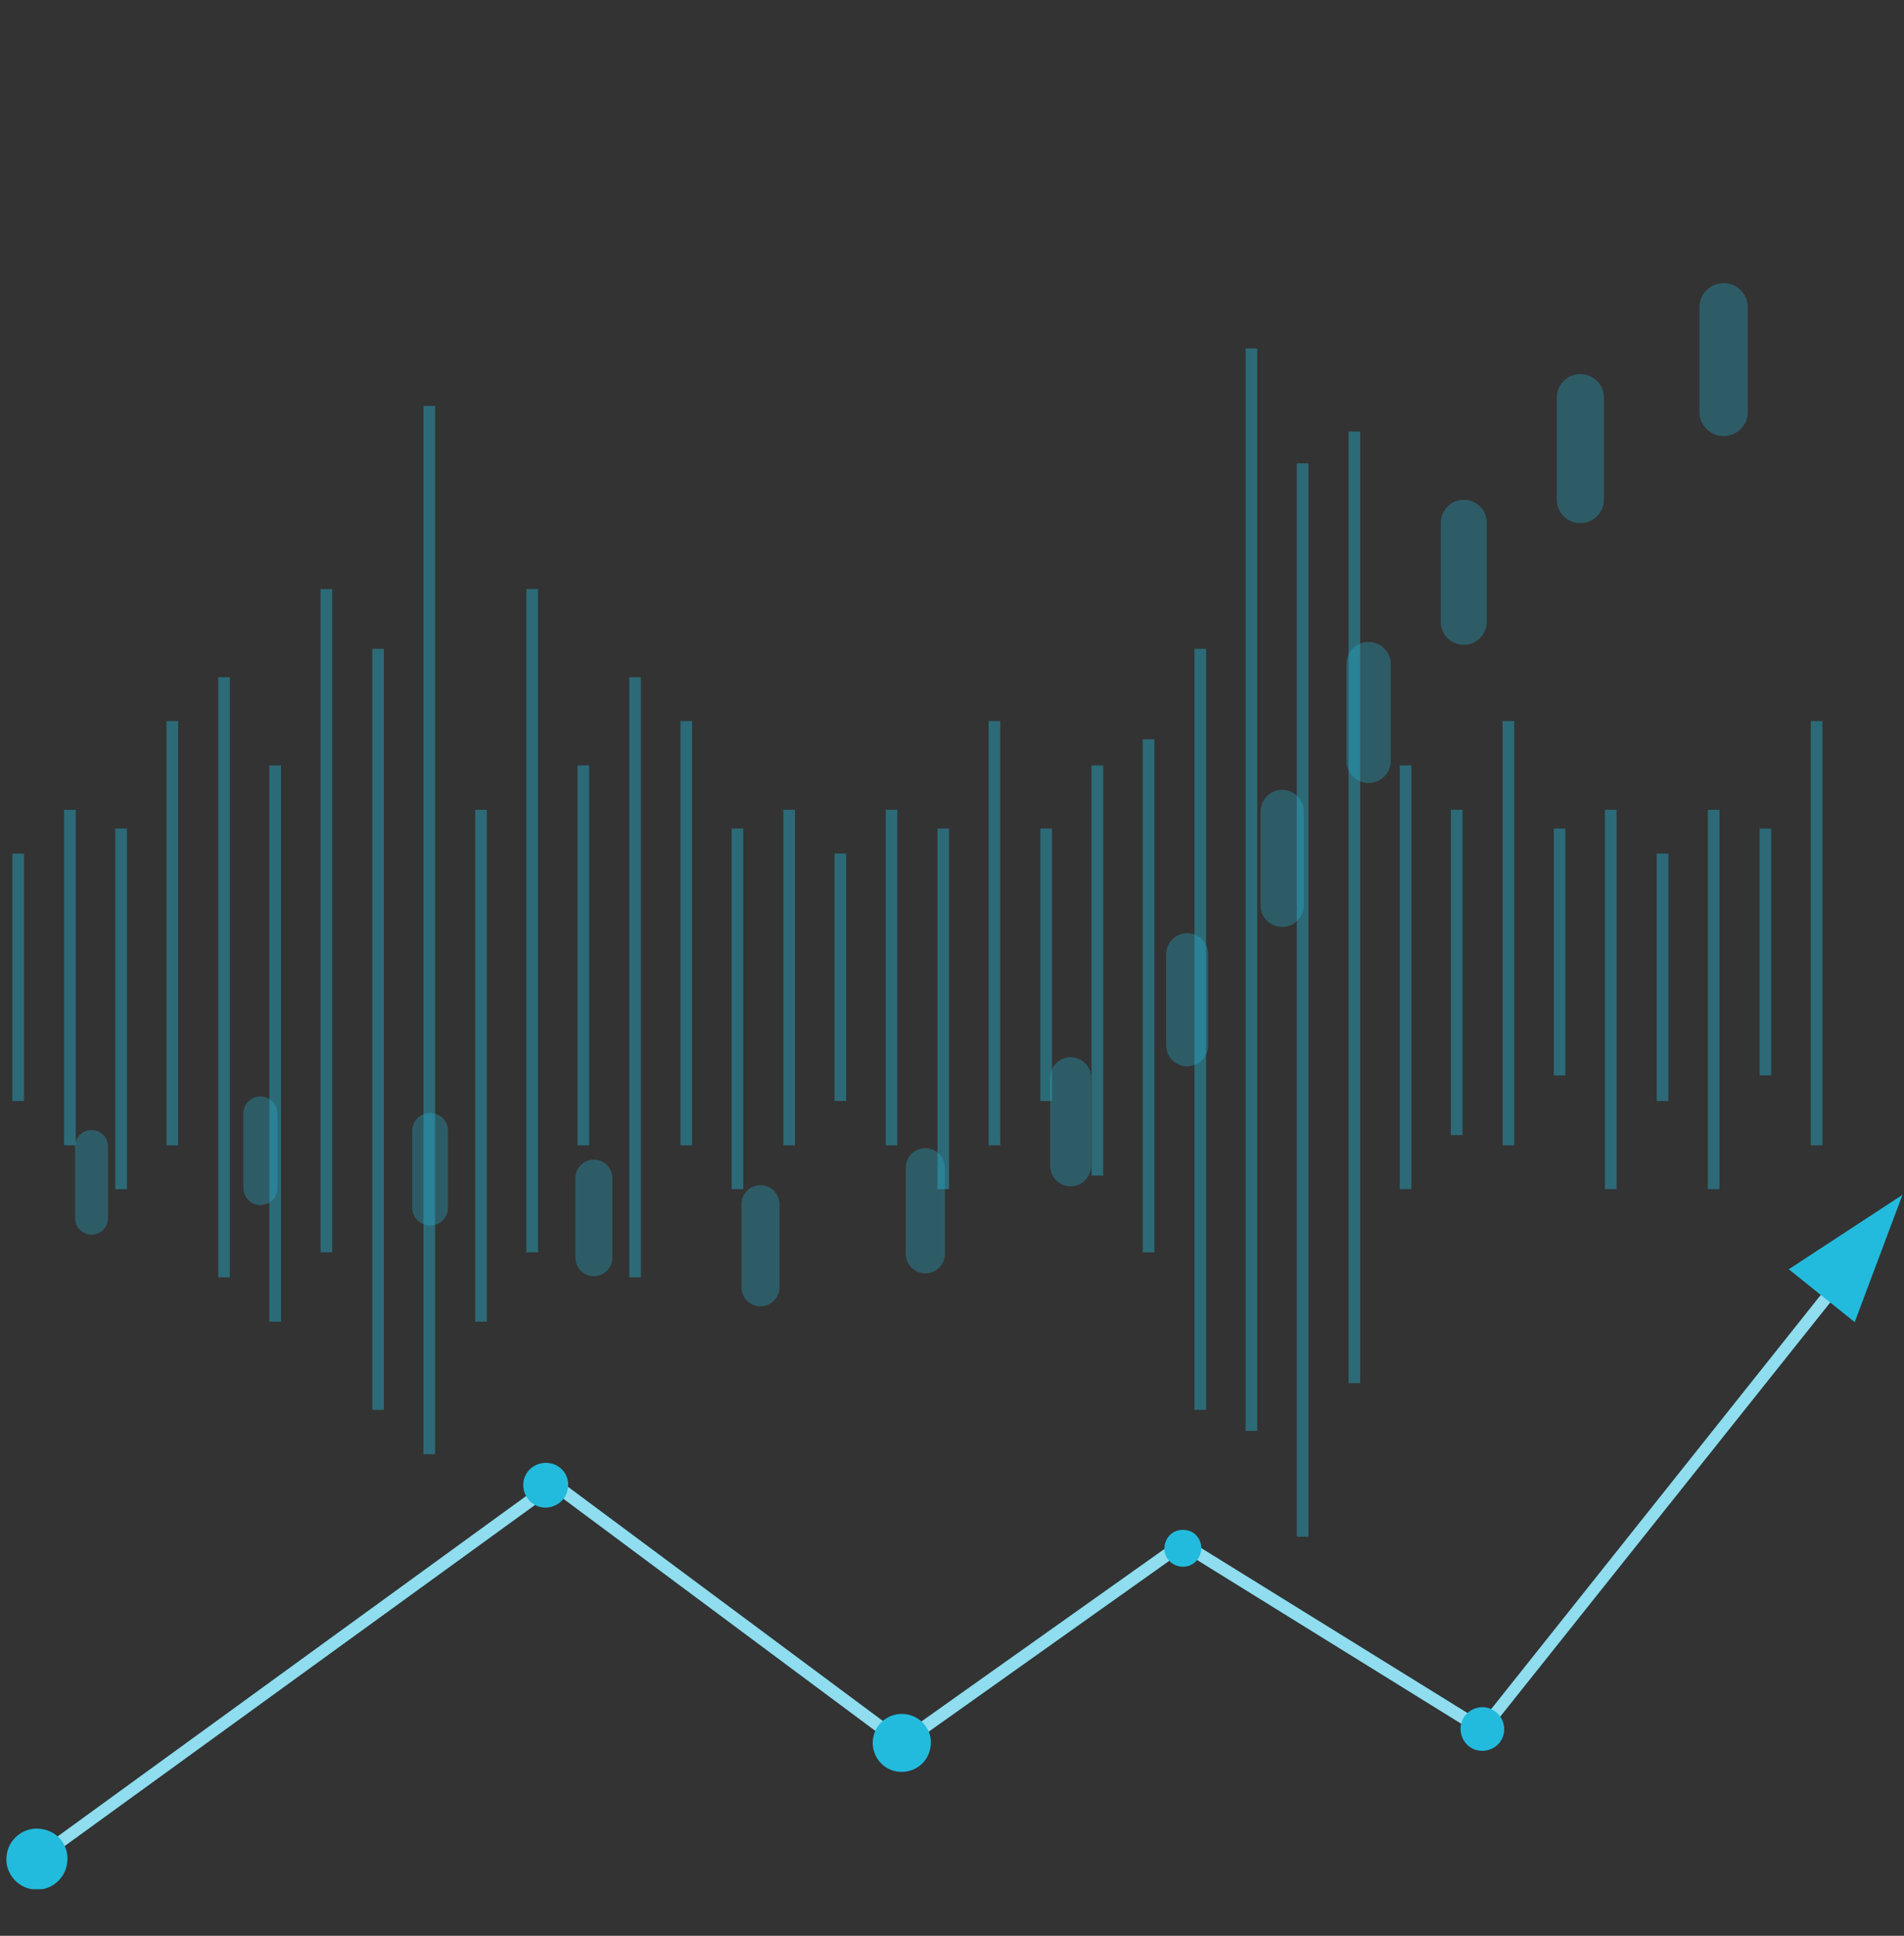 <svg width="491" height="499" viewBox="0 0 491 499" fill="none" xmlns="http://www.w3.org/2000/svg">
<rect x="0" y="0" width="491" height="499" fill="#333333" stroke="none"/>
<mask id="mask0" mask-type="alpha" maskUnits="userSpaceOnUse" x="0" y="0" width="477" height="499">
<rect y="0.974" width="476.524" height="497.052" fill="#C4C4C4"/>
</mask>
<g mask="url(#mask0)">
<g opacity="0.4">
<path d="M4.692 220.029V283.81" stroke="#22BBDD" stroke-width="3" stroke-miterlimit="10"/>
<path d="M18.035 208.739V295.247" stroke="#22BBDD" stroke-width="3" stroke-miterlimit="10"/>
<path d="M31.231 213.578V306.537" stroke="#22BBDD" stroke-width="3" stroke-miterlimit="10"/>
<path d="M44.427 185.866V295.246" stroke="#22BBDD" stroke-width="3" stroke-miterlimit="10"/>
<path d="M57.77 174.576V329.263" stroke="#22BBDD" stroke-width="3" stroke-miterlimit="10"/>
<path d="M70.966 197.302V340.7" stroke="#22BBDD" stroke-width="3" stroke-miterlimit="10"/>
<path d="M84.162 151.849V322.812" stroke="#22BBDD" stroke-width="3" stroke-miterlimit="10"/>
<path d="M97.504 167.245V363.426" stroke="#22BBDD" stroke-width="3" stroke-miterlimit="10"/>
<path d="M110.7 104.637V374.863" stroke="#22BBDD" stroke-width="3" stroke-miterlimit="10"/>
<path d="M216.708 220.029V283.81" stroke="#22BBDD" stroke-width="3" stroke-miterlimit="10"/>
<path d="M203.512 208.739V295.247" stroke="#22BBDD" stroke-width="3" stroke-miterlimit="10"/>
<path d="M190.17 213.578V306.537" stroke="#22BBDD" stroke-width="3" stroke-miterlimit="10"/>
<path d="M176.974 185.866V295.246" stroke="#22BBDD" stroke-width="3" stroke-miterlimit="10"/>
<path d="M163.778 174.576V329.263" stroke="#22BBDD" stroke-width="3" stroke-miterlimit="10"/>
<path d="M150.435 197.302V295.247" stroke="#22BBDD" stroke-width="3" stroke-miterlimit="10"/>
<path d="M137.239 151.849V322.812" stroke="#22BBDD" stroke-width="3" stroke-miterlimit="10"/>
<path d="M124.043 208.739V340.7" stroke="#22BBDD" stroke-width="3" stroke-miterlimit="10"/>
<path d="M428.725 220.029V283.81" stroke="#22BBDD" stroke-width="3" stroke-miterlimit="10"/>
<path d="M415.383 208.739V306.537" stroke="#22BBDD" stroke-width="3" stroke-miterlimit="10"/>
<path d="M402.187 213.578V277.212" stroke="#22BBDD" stroke-width="3" stroke-miterlimit="10"/>
<path d="M388.991 185.866V295.246" stroke="#22BBDD" stroke-width="3" stroke-miterlimit="10"/>
<path d="M375.648 208.739V292.608" stroke="#22BBDD" stroke-width="3" stroke-miterlimit="10"/>
<path d="M362.452 197.302V306.537" stroke="#22BBDD" stroke-width="3" stroke-miterlimit="10"/>
<path d="M349.256 111.235V356.535" stroke="#22BBDD" stroke-width="3" stroke-miterlimit="10"/>
<path d="M335.913 119.446V396.123" stroke="#22BBDD" stroke-width="3" stroke-miterlimit="10"/>
<path d="M322.717 89.828V368.851" stroke="#22BBDD" stroke-width="3" stroke-miterlimit="10"/>
<path d="M229.905 208.739V295.247" stroke="#22BBDD" stroke-width="3" stroke-miterlimit="10"/>
<path d="M243.247 213.578V306.537" stroke="#22BBDD" stroke-width="3" stroke-miterlimit="10"/>
<path d="M256.443 185.866V295.247" stroke="#22BBDD" stroke-width="3" stroke-miterlimit="10"/>
<path d="M269.786 213.578V283.81" stroke="#22BBDD" stroke-width="3" stroke-miterlimit="10"/>
<path d="M282.982 197.303V303.018" stroke="#22BBDD" stroke-width="3" stroke-miterlimit="10"/>
<path d="M296.178 190.558V322.812" stroke="#22BBDD" stroke-width="3" stroke-miterlimit="10"/>
<path d="M309.521 167.245V363.426" stroke="#22BBDD" stroke-width="3" stroke-miterlimit="10"/>
<path d="M441.922 208.739V306.537" stroke="#22BBDD" stroke-width="3" stroke-miterlimit="10"/>
<path d="M455.264 213.578V277.212" stroke="#22BBDD" stroke-width="3" stroke-miterlimit="10"/>
<path d="M468.46 185.866V295.247" stroke="#22BBDD" stroke-width="3" stroke-miterlimit="10"/>
</g>
<g opacity="0.3">
<path d="M27.859 314.014V295.539C27.859 293.191 25.955 291.287 23.607 291.287C21.258 291.287 19.355 293.191 19.355 295.539V314.014C19.355 316.362 21.258 318.266 23.607 318.266C25.955 318.266 27.859 316.362 27.859 314.014Z" fill="#22BBDD"/>
<path d="M71.552 306.243V287.035C71.552 284.606 69.583 282.637 67.154 282.637C64.725 282.637 62.755 284.606 62.755 287.035V306.243C62.755 308.672 64.725 310.642 67.154 310.642C69.583 310.642 71.552 308.672 71.552 306.243Z" fill="#22BBDD"/>
<path d="M115.539 311.301V291.507C115.539 288.956 113.471 286.889 110.92 286.889C108.37 286.889 106.302 288.956 106.302 291.507V311.301C106.302 313.852 108.37 315.92 110.92 315.92C113.471 315.92 115.539 313.852 115.539 311.301Z" fill="#22BBDD"/>
<path d="M157.913 324.204V303.677C157.913 301.045 155.78 298.912 153.148 298.912C150.516 298.912 148.383 301.045 148.383 303.677V324.204C148.383 326.836 150.516 328.969 153.148 328.969C155.78 328.969 157.913 326.836 157.913 324.204Z" fill="#22BBDD"/>
<path d="M201.02 331.829V310.422C201.02 307.709 198.821 305.51 196.109 305.51C193.396 305.51 191.197 307.709 191.197 310.422V331.829C191.197 334.541 193.396 336.74 196.109 336.74C198.821 336.74 201.02 334.541 201.02 331.829Z" fill="#22BBDD"/>
<path d="M243.688 323.178V301.038C243.688 298.244 241.423 295.979 238.629 295.979C235.835 295.979 233.571 298.244 233.571 301.038V323.178C233.571 325.972 235.835 328.236 238.629 328.236C241.423 328.236 243.688 325.972 243.688 323.178Z" fill="#22BBDD"/>
<path d="M281.37 300.524V277.798C281.37 274.883 279.006 272.52 276.091 272.52C273.176 272.52 270.813 274.883 270.813 277.798V300.524C270.813 303.44 273.176 305.803 276.091 305.803C279.006 305.803 281.37 303.44 281.37 300.524Z" fill="#22BBDD"/>
<path d="M311.574 269.44V245.981C311.574 242.985 309.145 240.556 306.149 240.556C303.153 240.556 300.724 242.985 300.724 245.981V269.44C300.724 272.437 303.153 274.865 306.149 274.865C309.145 274.865 311.574 272.437 311.574 269.44Z" fill="#22BBDD"/>
<path d="M336.207 233.371V209.178C336.207 206.101 333.712 203.607 330.635 203.607C327.558 203.607 325.063 206.101 325.063 209.178V233.371C325.063 236.448 327.558 238.943 330.635 238.943C333.712 238.943 336.207 236.448 336.207 233.371Z" fill="#22BBDD"/>
<path d="M358.64 196.129V171.203C358.64 168.045 356.08 165.485 352.922 165.485C349.764 165.485 347.203 168.045 347.203 171.203V196.129C347.203 199.287 349.764 201.847 352.922 201.847C356.08 201.847 358.64 199.287 358.64 196.129Z" fill="#22BBDD"/>
<path d="M383.419 160.28V134.767C383.419 131.488 380.761 128.829 377.481 128.829C374.201 128.829 371.543 131.488 371.543 134.767V160.28C371.543 163.559 374.201 166.218 377.481 166.218C380.761 166.218 383.419 163.559 383.419 160.28Z" fill="#22BBDD"/>
<path d="M413.624 128.756V102.51C413.624 99.15 410.899 96.425 407.539 96.425C404.178 96.425 401.454 99.15 401.454 102.51V128.756C401.454 132.116 404.178 134.841 407.539 134.841C410.899 134.841 413.624 132.116 413.624 128.756Z" fill="#22BBDD"/>
<path d="M450.719 106.176V79.198C450.719 75.756 447.929 72.966 444.488 72.966C441.046 72.966 438.256 75.756 438.256 79.198V106.176C438.256 109.618 441.046 112.408 444.488 112.408C447.929 112.408 450.719 109.618 450.719 106.176Z" fill="#22BBDD"/>
</g>
</g>
<g clip-path="url(#clip0)">
<path d="M10.395 480.408L8.636 477.918L142.759 380.508L232.614 447.304L304.88 396.035L381.982 443.788L482.391 317.668L484.737 319.718L382.569 447.89L305.026 399.844L232.614 451.259L231.588 450.526L142.759 384.463L10.395 480.408Z" fill="#22BBDD"/>
<g opacity="0.7">
<path opacity="0.7" d="M10.395 480.408L8.636 477.918L142.759 380.508L232.614 447.304L304.88 396.035L381.982 443.788L482.391 317.668L484.737 319.718L382.569 447.89L305.026 399.844L232.614 451.259L231.588 450.526L142.759 384.463L10.395 480.408Z" fill="white"/>
</g>
<path d="M17.284 480.408C16.698 484.656 12.594 487.732 8.343 487C4.092 486.414 1.014 482.312 1.747 478.064C2.333 473.817 6.437 470.74 10.688 471.473C15.086 472.059 18.017 476.014 17.284 480.408Z" fill="#22BBDD"/>
<path d="M146.424 383.731C145.984 386.807 143.052 389.004 139.828 388.565C136.749 388.125 134.551 385.196 134.99 381.973C135.43 378.897 138.362 376.7 141.587 377.139C144.811 377.579 147.01 380.508 146.424 383.731Z" fill="#22BBDD"/>
<path d="M309.717 399.844C309.277 402.48 306.932 404.238 304.293 403.799C301.655 403.359 299.896 401.016 300.336 398.379C300.775 395.742 303.121 393.985 305.759 394.424C308.398 394.717 310.157 397.207 309.717 399.844Z" fill="#22BBDD"/>
<path d="M239.944 450.38C239.357 454.481 235.546 457.264 231.442 456.678C227.337 456.092 224.552 452.284 225.139 448.182C225.725 444.081 229.536 441.298 233.64 441.884C237.745 442.47 240.676 446.278 239.944 450.38Z" fill="#22BBDD"/>
<path d="M387.846 446.571C387.406 449.647 384.474 451.698 381.396 451.259C378.318 450.819 376.265 447.89 376.705 444.814C377.145 441.737 380.077 439.687 383.155 440.126C386.233 440.712 388.285 443.495 387.846 446.571Z" fill="#22BBDD"/>
<path d="M490.6 308L461.284 327.189L478.287 340.812L490.6 308Z" fill="#22BBDD"/>
</g>
<defs>
<clipPath id="clip0">
<rect width="489" height="179" fill="white" transform="translate(1.6 308)"/>
</clipPath>
</defs>
</svg>
